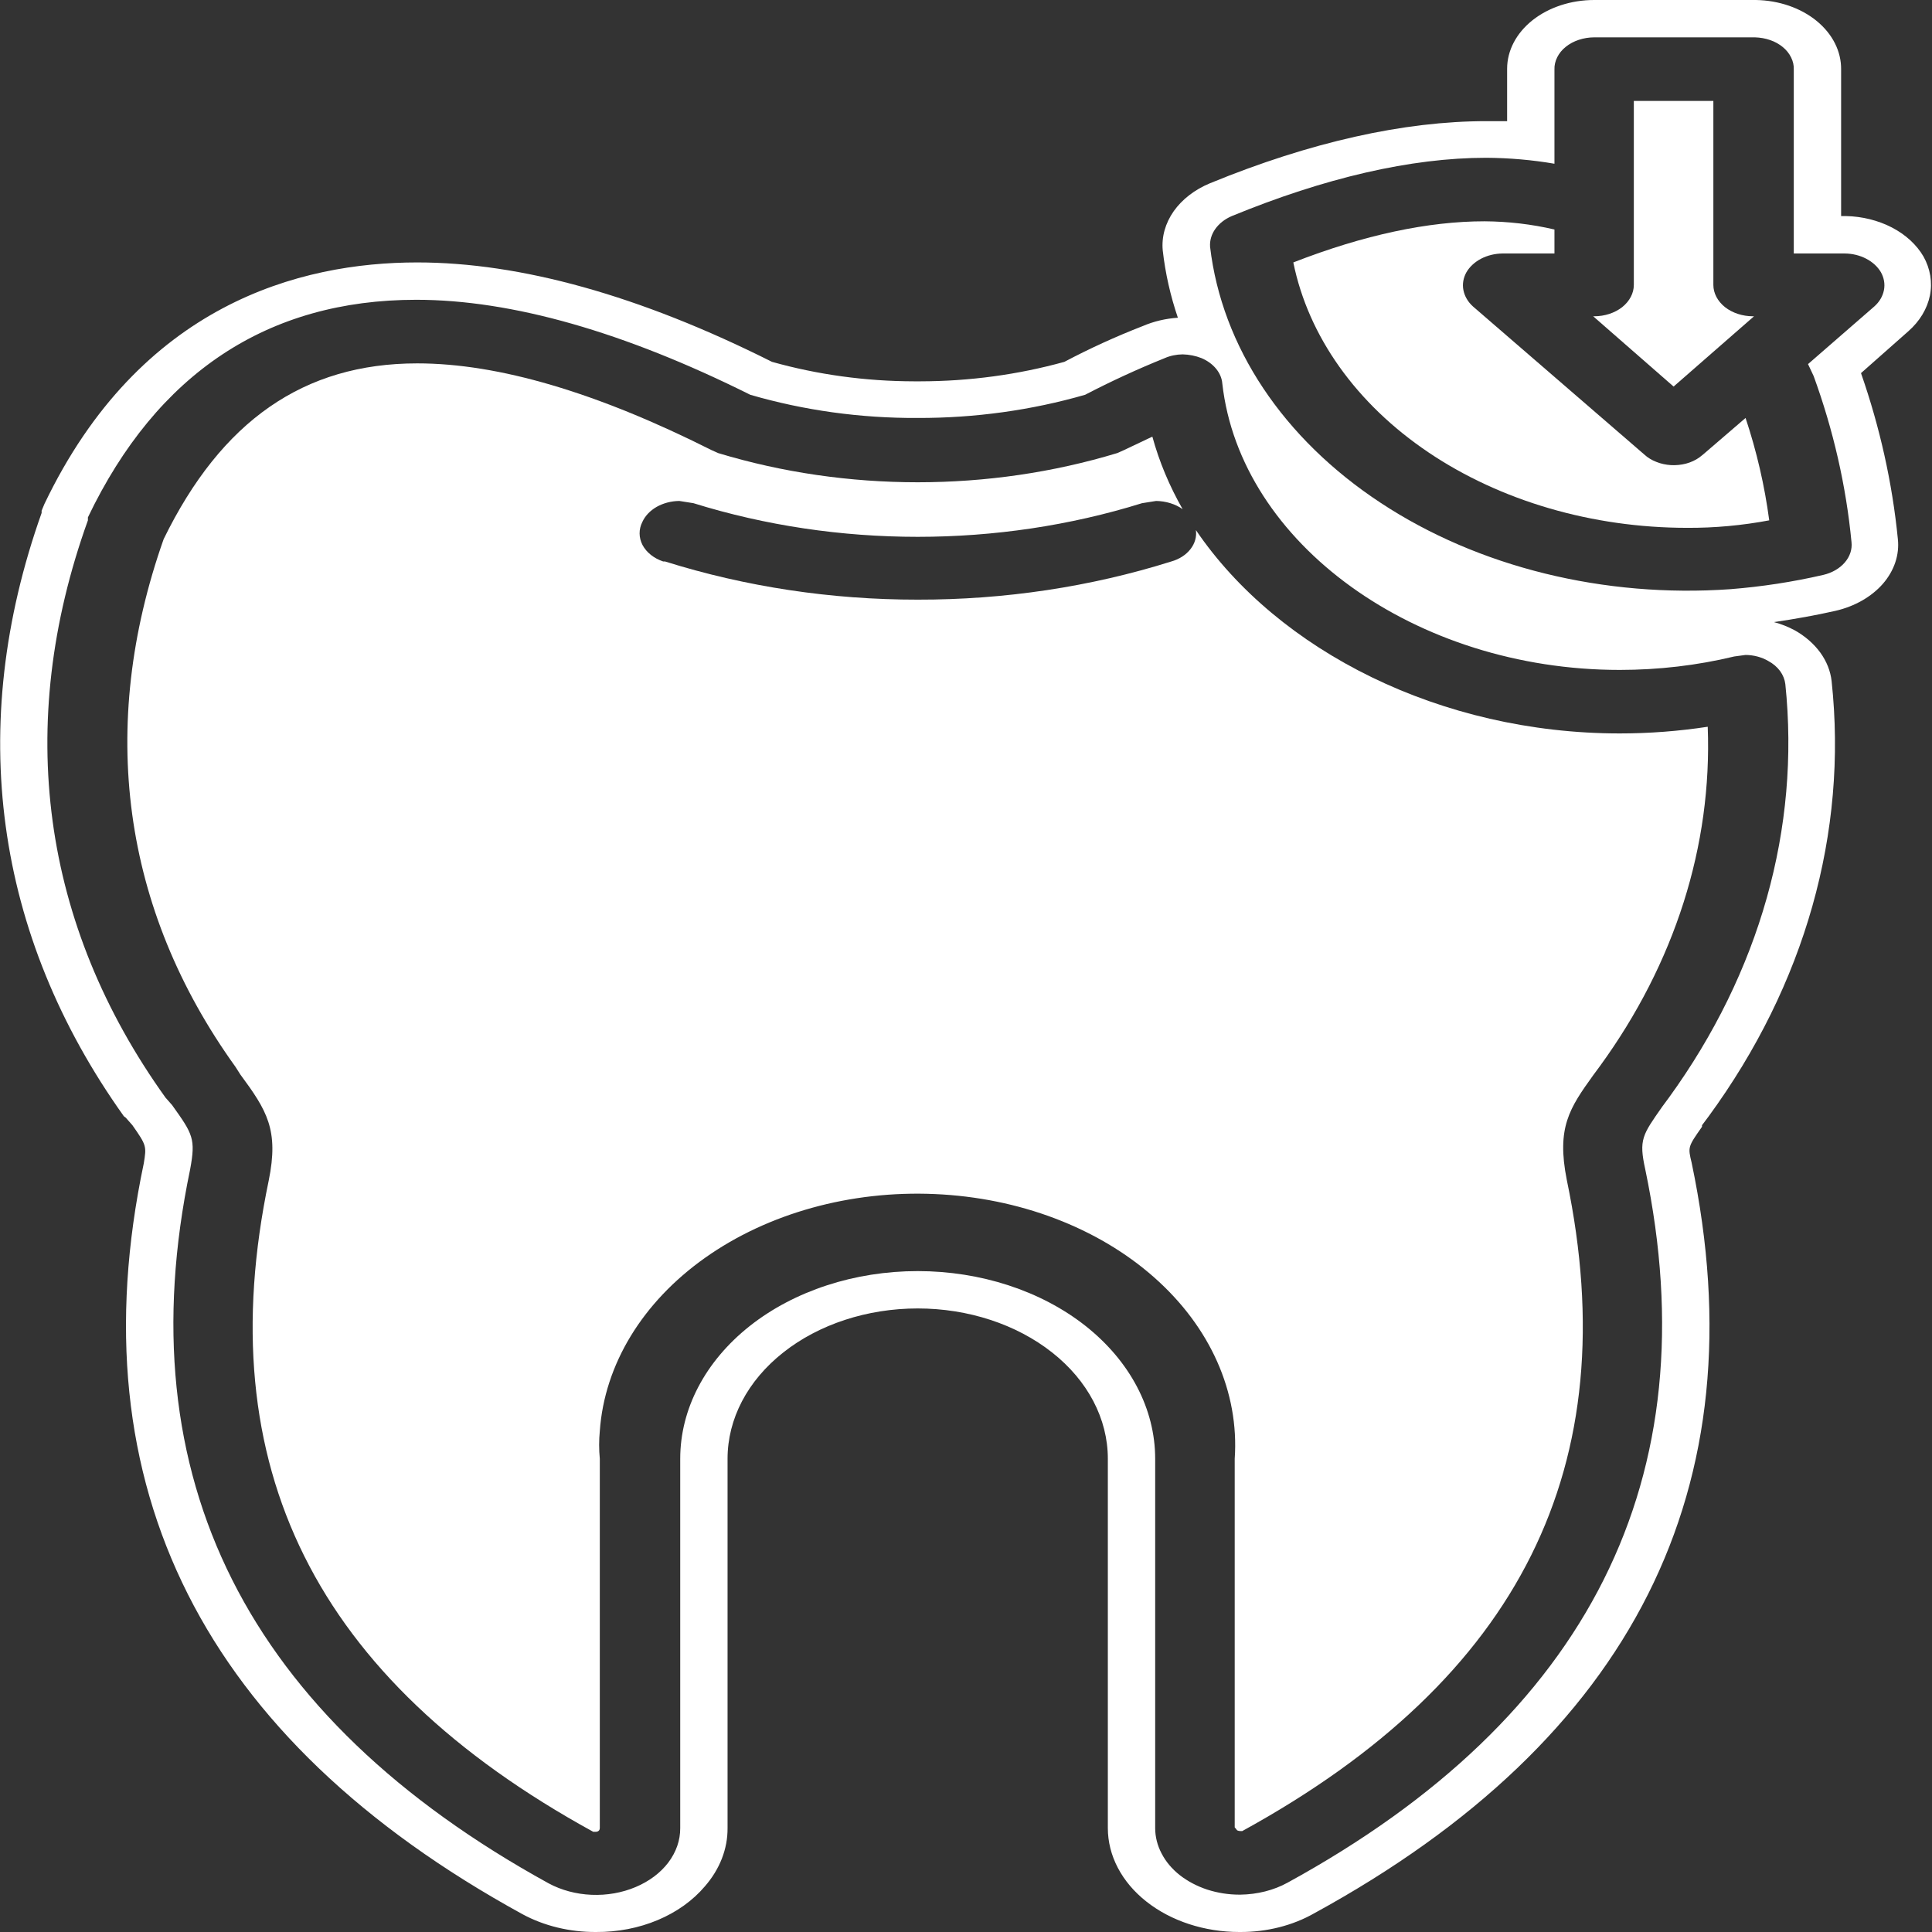 <svg width="24" height="24" viewBox="0 0 24 24" fill="none" xmlns="http://www.w3.org/2000/svg">
<rect x="0" y="0" width="24" height="24" fill="#333333" stroke="none"/>
<path d="M21.155 5.647L21.108 5.684C21.061 5.717 21.005 5.743 20.945 5.759C20.885 5.775 20.821 5.781 20.758 5.778C20.695 5.774 20.633 5.761 20.576 5.738C20.519 5.716 20.468 5.685 20.427 5.647L18.299 3.808C18.235 3.751 18.194 3.68 18.179 3.604C18.164 3.528 18.178 3.451 18.217 3.381C18.257 3.313 18.32 3.255 18.398 3.214C18.477 3.173 18.569 3.15 18.664 3.149H19.31V2.851C19.028 2.785 18.735 2.751 18.441 2.749C17.747 2.749 16.948 2.916 16.066 3.26C16.253 4.179 16.848 5.015 17.744 5.619C18.64 6.223 19.778 6.556 20.956 6.557C21.3 6.559 21.643 6.527 21.978 6.464C21.921 6.035 21.823 5.61 21.684 5.192L21.155 5.647Z" fill="white"/>
<path d="M20.121 9.111C17.9 9.111 15.878 8.09 14.856 6.585C14.867 6.668 14.844 6.751 14.788 6.822C14.733 6.893 14.649 6.947 14.55 6.975C13.548 7.29 12.479 7.451 11.4 7.449C10.326 7.45 9.261 7.289 8.262 6.975H8.239C8.123 6.936 8.031 6.863 7.982 6.771C7.934 6.679 7.933 6.575 7.98 6.483C8.014 6.408 8.076 6.343 8.158 6.296C8.24 6.25 8.338 6.224 8.439 6.223L8.615 6.251C10.405 6.808 12.396 6.808 14.186 6.251L14.362 6.223C14.484 6.225 14.601 6.261 14.691 6.325C14.526 6.036 14.4 5.734 14.315 5.424L13.963 5.591L13.88 5.628C12.284 6.112 10.517 6.112 8.92 5.628L8.838 5.591C7.416 4.876 6.194 4.514 5.183 4.514C3.773 4.514 2.75 5.229 2.033 6.697C1.21 9.028 1.516 11.294 2.926 13.254L2.985 13.347C3.314 13.793 3.467 14.034 3.338 14.666C2.597 18.214 3.914 20.861 7.369 22.755H7.404C7.404 22.755 7.451 22.755 7.451 22.709V18.121C7.44 18.006 7.44 17.891 7.451 17.777C7.509 16.951 7.98 16.176 8.76 15.624C9.54 15.072 10.566 14.787 11.612 14.833C12.658 14.878 13.638 15.25 14.336 15.867C15.035 16.484 15.395 17.294 15.338 18.121V22.7L15.361 22.727C15.361 22.737 15.385 22.746 15.408 22.746H15.432C18.887 20.851 20.203 18.204 19.463 14.656C19.334 14.006 19.498 13.765 19.792 13.356L19.874 13.245C20.806 11.964 21.27 10.504 21.214 9.028C20.854 9.083 20.488 9.111 20.121 9.111Z" fill="white"/>
<path d="M21.789 3.929H21.777C21.646 3.929 21.521 3.888 21.428 3.815C21.336 3.741 21.284 3.642 21.284 3.539V1.254H20.296V3.539C20.296 3.642 20.244 3.741 20.152 3.815C20.059 3.888 19.934 3.929 19.803 3.929H19.791L20.79 4.802L21.789 3.929Z" fill="white"/>
<path d="M23.894 3.186C23.808 3.039 23.673 2.915 23.502 2.826C23.332 2.738 23.134 2.688 22.93 2.684H22.871V0.864C22.874 0.639 22.765 0.422 22.567 0.26C22.369 0.098 22.098 0.005 21.813 0L19.803 0C19.517 0 19.242 0.09 19.039 0.25C18.836 0.411 18.722 0.628 18.722 0.854V1.505H18.464C17.441 1.505 16.277 1.765 15.032 2.276C14.841 2.355 14.685 2.476 14.58 2.624C14.476 2.773 14.428 2.942 14.444 3.111C14.476 3.394 14.539 3.674 14.632 3.947C14.48 3.957 14.332 3.992 14.197 4.05C13.86 4.181 13.534 4.33 13.222 4.495C12.648 4.654 12.044 4.736 11.435 4.737H11.353C10.752 4.736 10.156 4.654 9.59 4.495C7.945 3.669 6.464 3.26 5.183 3.26C3.725 3.26 1.739 3.78 0.552 6.26L0.517 6.344V6.372C-0.424 9.019 -0.071 11.61 1.539 13.867L1.563 13.885L1.645 13.978C1.821 14.229 1.821 14.238 1.786 14.452C0.94 18.464 2.526 21.604 6.487 23.777C6.757 23.924 7.077 24.002 7.404 24C7.671 24.002 7.934 23.951 8.17 23.852C8.406 23.753 8.607 23.609 8.756 23.433C8.941 23.221 9.04 22.968 9.038 22.709V18.121C9.038 17.626 9.286 17.151 9.73 16.801C10.172 16.451 10.773 16.254 11.4 16.254C12.027 16.254 12.627 16.451 13.07 16.801C13.514 17.151 13.762 17.626 13.762 18.121V22.709C13.762 23.051 13.934 23.38 14.241 23.622C14.547 23.864 14.963 24 15.396 24H15.408C15.737 24.001 16.058 23.92 16.325 23.768C20.285 21.604 21.86 18.474 21.014 14.443C20.967 14.248 20.967 14.248 21.143 13.997V13.978L21.226 13.867C22.422 12.231 22.955 10.344 22.753 8.461C22.739 8.336 22.691 8.215 22.612 8.106C22.532 7.997 22.425 7.903 22.295 7.83C22.215 7.787 22.128 7.752 22.037 7.728C22.295 7.69 22.554 7.644 22.801 7.588C23.04 7.533 23.248 7.414 23.39 7.252C23.531 7.089 23.597 6.893 23.576 6.697C23.507 5.999 23.353 5.309 23.118 4.635L23.706 4.115C23.847 3.991 23.94 3.837 23.974 3.672C24.007 3.507 23.979 3.338 23.894 3.186ZM22.178 8.498C22.364 10.287 21.86 12.078 20.732 13.635L20.65 13.746C20.403 14.099 20.356 14.155 20.438 14.526C21.237 18.353 19.745 21.334 15.995 23.387C15.823 23.482 15.618 23.533 15.408 23.536H15.396C15.259 23.536 15.123 23.514 14.996 23.473C14.869 23.431 14.754 23.37 14.656 23.294C14.559 23.217 14.482 23.126 14.43 23.025C14.377 22.925 14.35 22.817 14.35 22.709V18.121C14.35 17.503 14.039 16.91 13.486 16.472C12.933 16.035 12.182 15.79 11.4 15.79C10.618 15.79 9.867 16.035 9.314 16.472C8.761 16.91 8.45 17.503 8.45 18.121V22.709C8.451 22.86 8.4 23.007 8.302 23.137C8.204 23.266 8.064 23.371 7.895 23.442C7.727 23.513 7.538 23.546 7.348 23.538C7.158 23.53 6.974 23.481 6.816 23.396C3.067 21.334 1.563 18.353 2.362 14.526C2.432 14.146 2.397 14.09 2.138 13.728L2.056 13.635C0.517 11.489 0.176 9.009 1.092 6.464V6.427C1.95 4.635 3.326 3.724 5.171 3.724C6.358 3.724 7.756 4.124 9.32 4.904C9.986 5.098 10.69 5.196 11.4 5.192C12.11 5.194 12.814 5.096 13.48 4.904C13.799 4.738 14.128 4.586 14.468 4.449C14.536 4.419 14.613 4.403 14.691 4.402C14.773 4.404 14.853 4.42 14.926 4.449C14.999 4.48 15.061 4.525 15.107 4.581C15.152 4.636 15.179 4.699 15.184 4.765C15.408 6.752 17.582 8.322 20.121 8.322C20.603 8.322 21.082 8.266 21.543 8.155L21.684 8.136C21.786 8.137 21.884 8.163 21.966 8.211C22.026 8.243 22.076 8.286 22.113 8.336C22.149 8.386 22.171 8.441 22.178 8.498ZM23.282 3.808L22.46 4.523L22.53 4.672C22.775 5.345 22.933 6.036 23 6.734C23.01 6.824 22.981 6.913 22.916 6.988C22.852 7.062 22.757 7.117 22.648 7.142C22.271 7.229 21.886 7.288 21.496 7.319C19.925 7.43 18.363 7.045 17.152 6.247C15.94 5.45 15.178 4.306 15.032 3.065C15.027 2.988 15.049 2.911 15.097 2.844C15.145 2.776 15.216 2.721 15.302 2.684C16.454 2.211 17.523 1.96 18.464 1.96C18.748 1.962 19.032 1.986 19.31 2.034V0.864C19.308 0.812 19.32 0.76 19.344 0.712C19.368 0.663 19.404 0.619 19.45 0.582C19.496 0.545 19.551 0.515 19.612 0.495C19.672 0.475 19.738 0.464 19.803 0.464H21.802C21.866 0.466 21.93 0.477 21.99 0.498C22.049 0.518 22.102 0.548 22.147 0.585C22.192 0.622 22.227 0.666 22.25 0.714C22.274 0.762 22.285 0.813 22.283 0.864V3.149H22.918C23.013 3.15 23.105 3.173 23.183 3.214C23.262 3.255 23.325 3.313 23.365 3.381C23.404 3.451 23.418 3.528 23.403 3.604C23.388 3.68 23.347 3.751 23.282 3.808Z" fill="white"/>
</svg>
